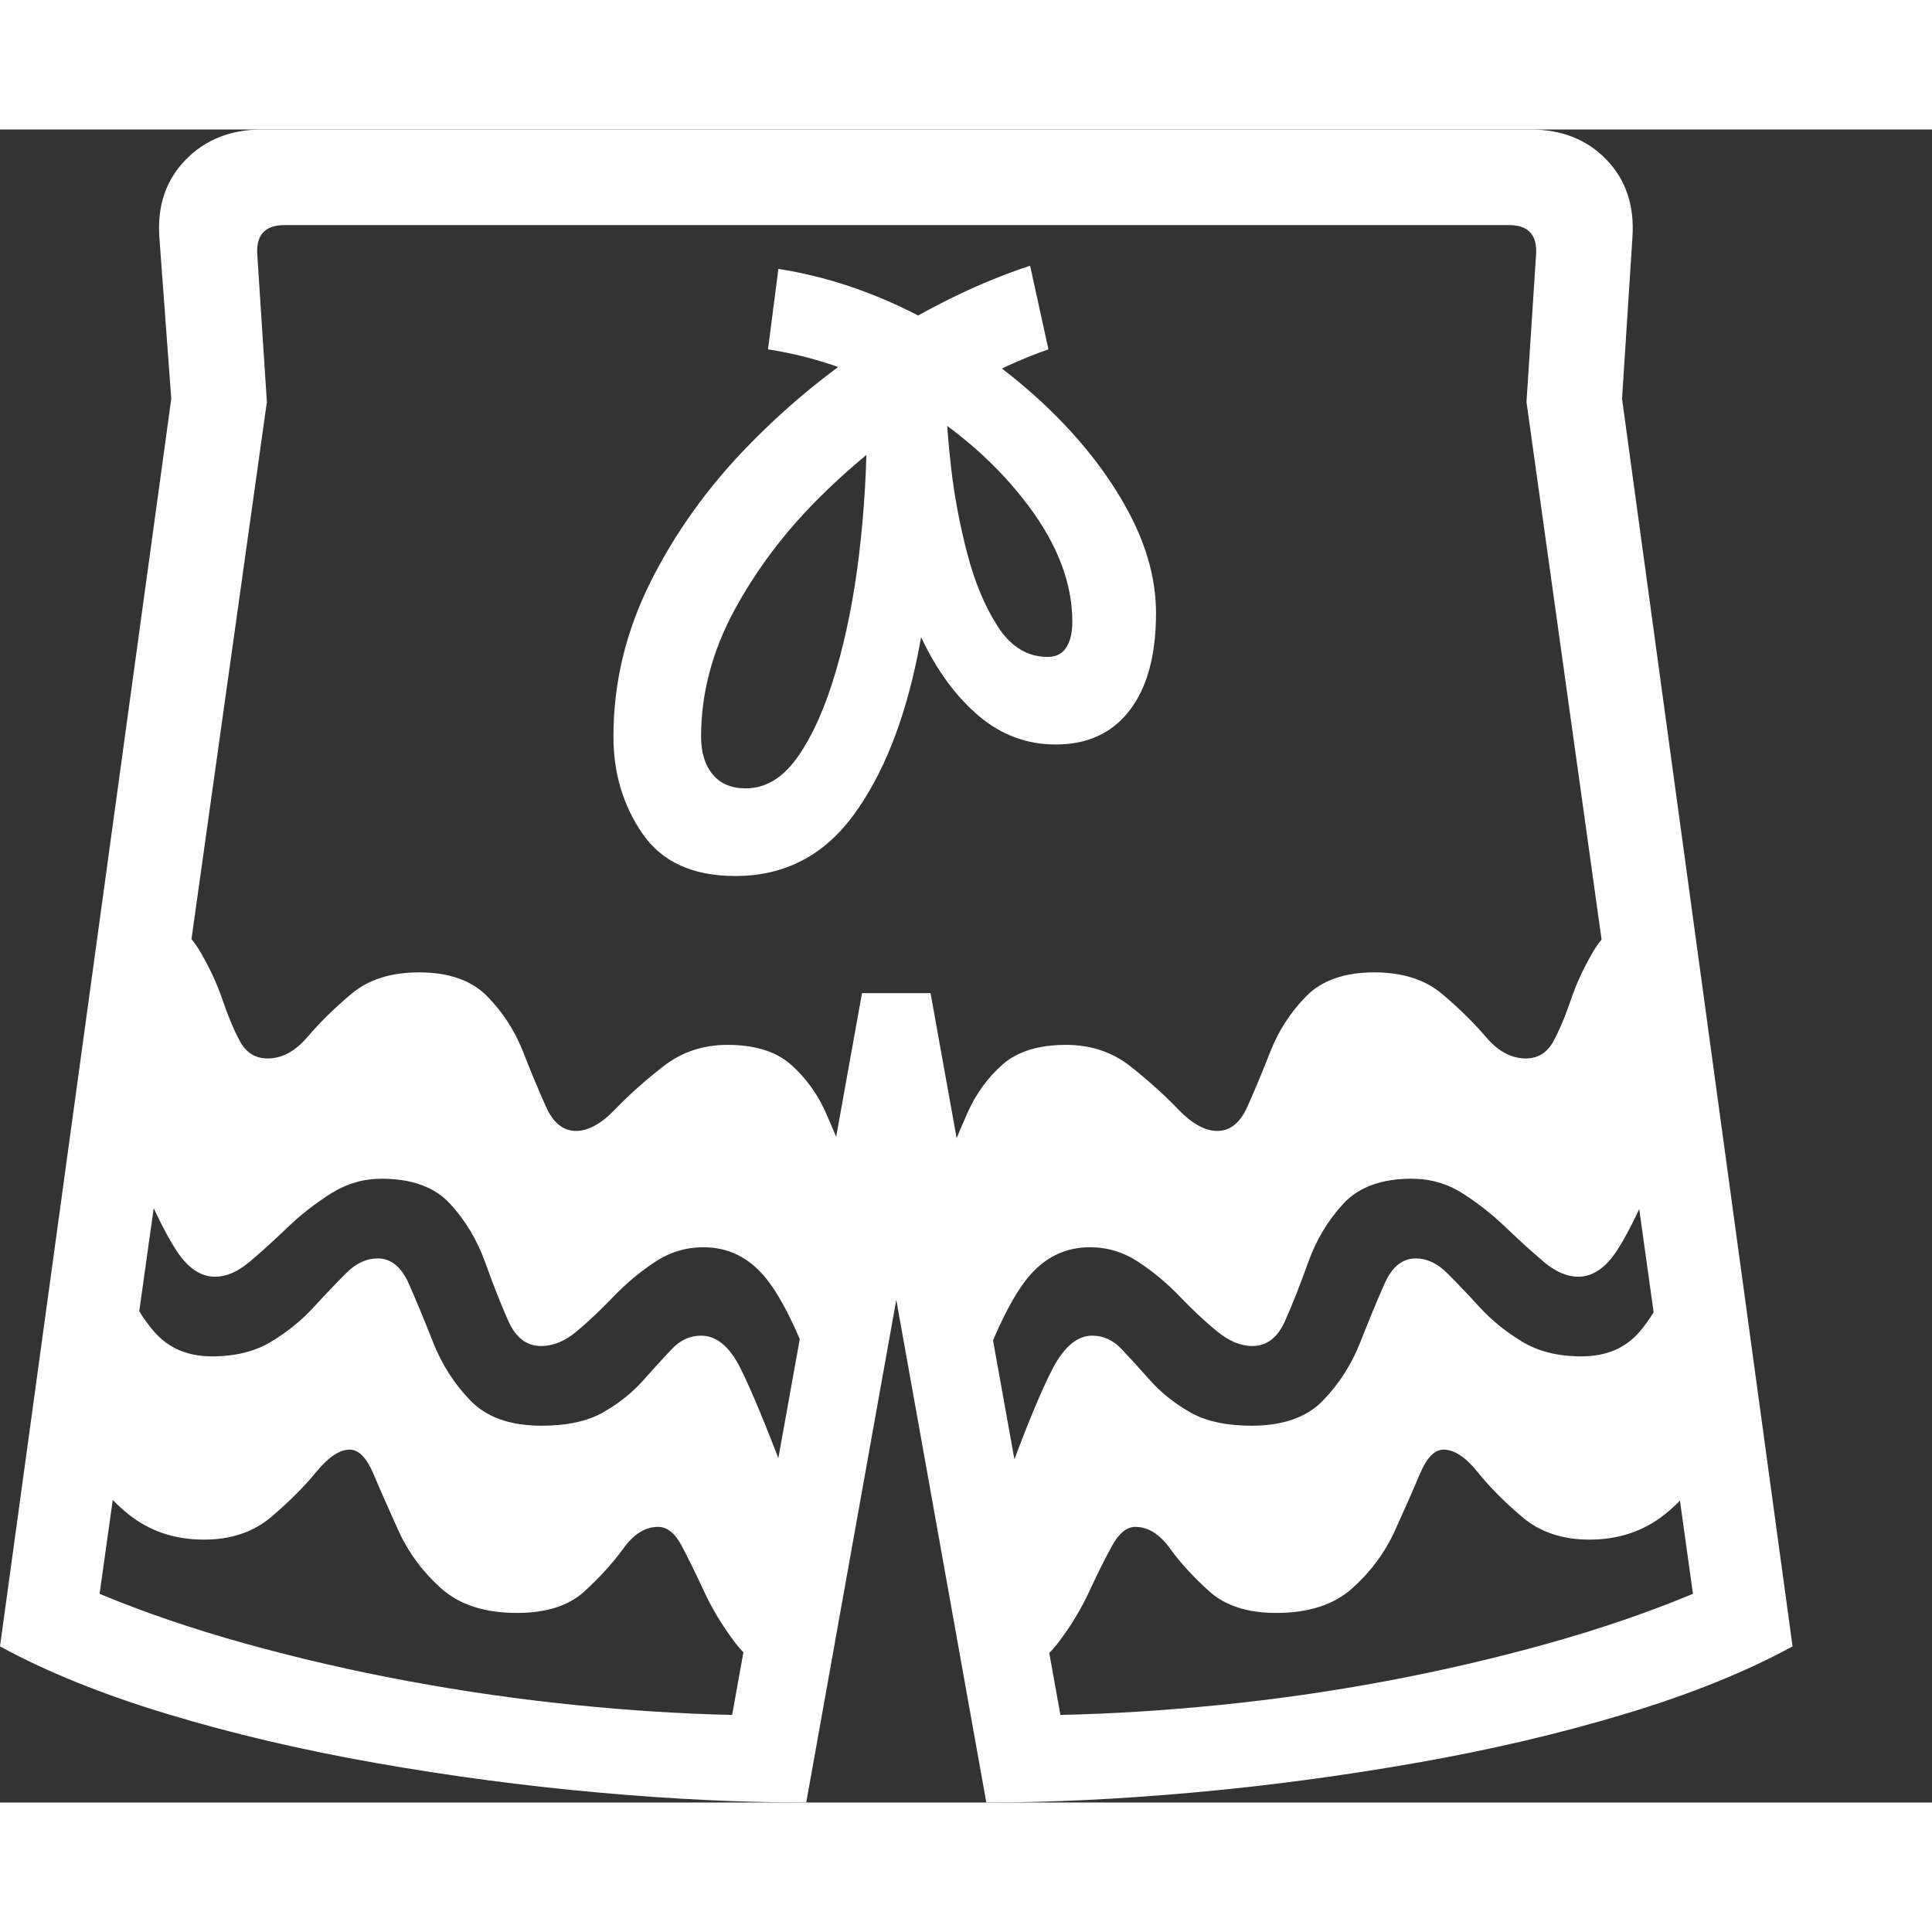 <svg version="1.1" xmlns="http://www.w3.org/2000/svg" style="fill:rgba(0,0,0,1.0)" width="256" height="256" viewBox="0 0 37.891 32.812"><rect x="0" y="0" width="37.891" height="32.812" fill="#333333" stroke="none"/><path fill="rgb(255, 255, 255)" d="M15.812 32.812 L17.578 22.953 L19.344 32.812 C20.594 32.812 21.943 32.747 23.391 32.617 C24.839 32.487 26.292 32.294 27.75 32.039 C29.208 31.784 30.578 31.464 31.859 31.078 C33.141 30.693 34.24 30.25 35.156 29.75 L31.812 5.281 L32.016 2.109 C32.057 1.495 31.888 0.99 31.508 0.594 C31.128 0.198 30.63 -0 30.016 -0 L5.141 -0 C4.526 -0 4.026 0.198 3.641 0.594 C3.255 0.99 3.083 1.495 3.125 2.109 L3.359 5.281 L0 29.75 C0.917 30.25 2.013 30.693 3.289 31.078 C4.565 31.464 5.93 31.784 7.383 32.039 C8.836 32.294 10.289 32.487 11.742 32.617 C13.195 32.747 14.552 32.812 15.812 32.812 Z M15.422 26.469 L15.422 26.469 C15.036 25.448 14.737 24.724 14.523 24.297 C14.31 23.87 14.052 23.656 13.75 23.656 C13.531 23.656 13.339 23.745 13.172 23.922 C13.005 24.099 12.818 24.305 12.609 24.539 C12.401 24.773 12.143 24.979 11.836 25.156 C11.529 25.333 11.125 25.422 10.625 25.422 C10.01 25.422 9.544 25.258 9.227 24.93 C8.909 24.602 8.664 24.219 8.492 23.781 C8.32 23.344 8.161 22.961 8.016 22.633 C7.87 22.305 7.667 22.141 7.406 22.141 C7.187 22.141 6.982 22.237 6.789 22.43 C6.596 22.622 6.383 22.846 6.148 23.102 C5.914 23.357 5.638 23.581 5.32 23.773 C5.003 23.966 4.615 24.062 4.156 24.062 C3.677 24.062 3.297 23.898 3.016 23.57 C2.734 23.242 2.5 22.813 2.312 22.281 L2.672 20.359 C2.953 21.057 3.208 21.589 3.438 21.953 C3.667 22.318 3.927 22.5 4.219 22.5 C4.438 22.5 4.661 22.404 4.891 22.211 C5.12 22.018 5.367 21.794 5.633 21.539 C5.898 21.284 6.185 21.06 6.492 20.867 C6.799 20.674 7.13 20.578 7.484 20.578 C8.078 20.578 8.526 20.742 8.828 21.07 C9.13 21.398 9.359 21.781 9.516 22.219 C9.672 22.656 9.823 23.039 9.969 23.367 C10.115 23.695 10.328 23.859 10.609 23.859 C10.849 23.859 11.083 23.763 11.312 23.57 C11.542 23.378 11.781 23.151 12.031 22.891 C12.281 22.63 12.552 22.404 12.844 22.211 C13.135 22.018 13.453 21.922 13.797 21.922 C14.286 21.922 14.695 22.125 15.023 22.531 C15.352 22.938 15.698 23.661 16.062 24.703 Z M15.375 30.391 L17.078 20.953 C16.891 20.839 16.737 20.622 16.617 20.305 C16.497 19.987 16.357 19.646 16.195 19.281 C16.034 18.917 15.807 18.604 15.516 18.344 C15.224 18.083 14.807 17.953 14.266 17.953 C13.786 17.953 13.367 18.094 13.008 18.375 C12.648 18.656 12.333 18.937 12.062 19.219 C11.792 19.5 11.536 19.641 11.297 19.641 C11.047 19.641 10.852 19.484 10.711 19.172 C10.57 18.859 10.419 18.497 10.258 18.086 C10.096 17.674 9.862 17.313 9.555 17 C9.247 16.687 8.802 16.531 8.219 16.531 C7.667 16.531 7.224 16.672 6.891 16.953 C6.557 17.234 6.271 17.516 6.031 17.797 C5.792 18.078 5.531 18.219 5.25 18.219 C5.01 18.219 4.831 18.109 4.711 17.891 C4.591 17.672 4.477 17.401 4.367 17.078 C4.258 16.755 4.109 16.435 3.922 16.117 C3.734 15.799 3.453 15.542 3.078 15.344 L1.547 25.859 C1.776 26.391 2.099 26.823 2.516 27.156 C2.932 27.49 3.427 27.656 4 27.656 C4.531 27.656 4.971 27.508 5.32 27.211 C5.669 26.914 5.964 26.62 6.203 26.328 C6.443 26.036 6.661 25.891 6.859 25.891 C7.036 25.891 7.193 26.052 7.328 26.375 C7.464 26.698 7.628 27.07 7.82 27.492 C8.013 27.914 8.289 28.286 8.648 28.609 C9.008 28.932 9.505 29.094 10.141 29.094 C10.714 29.094 11.154 28.953 11.461 28.672 C11.768 28.391 12.023 28.109 12.227 27.828 C12.43 27.547 12.656 27.406 12.906 27.406 C13.083 27.406 13.237 27.529 13.367 27.773 C13.497 28.018 13.643 28.315 13.805 28.664 C13.966 29.013 14.169 29.349 14.414 29.672 C14.659 29.995 14.979 30.234 15.375 30.391 Z M14.359 31.094 L14.359 31.094 C13.38 31.073 12.349 31.008 11.266 30.898 C10.182 30.789 9.094 30.633 8 30.43 C6.906 30.227 5.844 29.982 4.812 29.695 C3.781 29.409 2.828 29.083 1.953 28.719 L5.234 5.344 L5.047 2.469 C5.016 2.073 5.193 1.875 5.578 1.875 L29.594 1.875 C29.979 1.875 30.156 2.073 30.125 2.469 L29.938 5.344 L33.203 28.719 C32.328 29.083 31.378 29.409 30.352 29.695 C29.326 29.982 28.271 30.227 27.188 30.43 C26.104 30.633 25.018 30.789 23.93 30.898 C22.841 31.008 21.797 31.073 20.797 31.094 L18.25 16.938 L16.906 16.938 Z M19.75 26.469 L19.109 24.703 C19.474 23.661 19.82 22.938 20.148 22.531 C20.477 22.125 20.885 21.922 21.375 21.922 C21.719 21.922 22.036 22.018 22.328 22.211 C22.62 22.404 22.891 22.63 23.141 22.891 C23.391 23.151 23.633 23.378 23.867 23.57 C24.102 23.763 24.333 23.859 24.562 23.859 C24.844 23.859 25.057 23.695 25.203 23.367 C25.349 23.039 25.5 22.656 25.656 22.219 C25.813 21.781 26.042 21.398 26.344 21.07 C26.646 20.742 27.094 20.578 27.688 20.578 C28.052 20.578 28.385 20.674 28.688 20.867 C28.99 21.06 29.273 21.284 29.539 21.539 C29.805 21.794 30.052 22.018 30.281 22.211 C30.51 22.404 30.734 22.5 30.953 22.5 C31.245 22.5 31.505 22.318 31.734 21.953 C31.964 21.589 32.219 21.057 32.5 20.359 L32.859 22.281 C32.672 22.813 32.44 23.242 32.164 23.57 C31.888 23.898 31.505 24.062 31.016 24.062 C30.557 24.062 30.169 23.966 29.852 23.773 C29.534 23.581 29.258 23.357 29.023 23.102 C28.789 22.846 28.576 22.622 28.383 22.43 C28.19 22.237 27.984 22.141 27.766 22.141 C27.505 22.141 27.302 22.305 27.156 22.633 C27.01 22.961 26.852 23.344 26.68 23.781 C26.508 24.219 26.263 24.602 25.945 24.93 C25.628 25.258 25.161 25.422 24.547 25.422 C24.047 25.422 23.643 25.333 23.336 25.156 C23.029 24.979 22.771 24.773 22.562 24.539 C22.354 24.305 22.167 24.099 22 23.922 C21.833 23.745 21.641 23.656 21.422 23.656 C21.13 23.656 20.872 23.87 20.648 24.297 C20.424 24.724 20.125 25.448 19.75 26.469 Z M19.797 30.391 L19.797 30.391 C20.193 30.234 20.513 29.995 20.758 29.672 C21.003 29.349 21.206 29.013 21.367 28.664 C21.529 28.315 21.677 28.018 21.812 27.773 C21.948 27.529 22.099 27.406 22.266 27.406 C22.516 27.406 22.742 27.547 22.945 27.828 C23.148 28.109 23.406 28.391 23.719 28.672 C24.031 28.953 24.469 29.094 25.031 29.094 C25.667 29.094 26.164 28.932 26.523 28.609 C26.883 28.286 27.159 27.914 27.352 27.492 C27.544 27.07 27.708 26.698 27.844 26.375 C27.979 26.052 28.135 25.891 28.312 25.891 C28.521 25.891 28.742 26.036 28.977 26.328 C29.211 26.62 29.503 26.914 29.852 27.211 C30.201 27.508 30.641 27.656 31.172 27.656 C31.745 27.656 32.24 27.49 32.656 27.156 C33.073 26.823 33.396 26.391 33.625 25.859 L32.094 15.344 C31.719 15.542 31.438 15.799 31.25 16.117 C31.062 16.435 30.914 16.755 30.805 17.078 C30.695 17.401 30.581 17.672 30.461 17.891 C30.341 18.109 30.161 18.219 29.922 18.219 C29.641 18.219 29.38 18.078 29.141 17.797 C28.901 17.516 28.615 17.234 28.281 16.953 C27.948 16.672 27.505 16.531 26.953 16.531 C26.37 16.531 25.924 16.687 25.617 17 C25.31 17.313 25.076 17.674 24.914 18.086 C24.753 18.497 24.602 18.859 24.461 19.172 C24.32 19.484 24.125 19.641 23.875 19.641 C23.635 19.641 23.38 19.5 23.109 19.219 C22.839 18.937 22.526 18.656 22.172 18.375 C21.818 18.094 21.396 17.953 20.906 17.953 C20.365 17.953 19.948 18.083 19.656 18.344 C19.365 18.604 19.138 18.917 18.977 19.281 C18.815 19.646 18.674 19.987 18.555 20.305 C18.435 20.622 18.281 20.839 18.094 20.953 Z M14.422 14.641 L14.422 14.641 C13.589 14.641 12.982 14.365 12.602 13.812 C12.221 13.26 12.031 12.625 12.031 11.906 C12.031 10.854 12.273 9.844 12.758 8.875 C13.242 7.906 13.885 7.01 14.688 6.188 C15.49 5.365 16.372 4.651 17.336 4.047 C18.299 3.443 19.255 2.984 20.203 2.672 L20.562 4.312 C19.844 4.563 19.089 4.937 18.297 5.438 C17.505 5.938 16.766 6.529 16.078 7.211 C15.391 7.893 14.831 8.635 14.398 9.438 C13.966 10.24 13.75 11.062 13.75 11.906 C13.75 12.219 13.826 12.466 13.977 12.648 C14.128 12.831 14.344 12.922 14.625 12.922 C15.021 12.922 15.365 12.711 15.656 12.289 C15.948 11.867 16.195 11.307 16.398 10.609 C16.602 9.911 16.753 9.143 16.852 8.305 C16.951 7.466 17 6.63 17 5.797 L18.406 5.797 C18.406 7.432 18.273 8.919 18.008 10.258 C17.742 11.596 17.318 12.661 16.734 13.453 C16.151 14.245 15.38 14.641 14.422 14.641 Z M20.703 12.062 L20.703 12.062 C20.141 12.062 19.638 11.875 19.195 11.5 C18.753 11.125 18.38 10.62 18.078 9.984 C17.776 9.349 17.547 8.635 17.391 7.844 C17.234 7.052 17.156 6.24 17.156 5.406 L18.562 5.406 C18.562 5.698 18.594 6.115 18.656 6.656 C18.719 7.198 18.823 7.75 18.969 8.312 C19.115 8.875 19.315 9.354 19.57 9.75 C19.826 10.146 20.151 10.344 20.547 10.344 C20.714 10.344 20.836 10.281 20.914 10.156 C20.992 10.031 21.031 9.865 21.031 9.656 C21.031 8.906 20.745 8.148 20.172 7.383 C19.599 6.617 18.859 5.953 17.953 5.391 C17.047 4.828 16.083 4.469 15.062 4.312 L15.266 2.734 C16.193 2.88 17.096 3.18 17.977 3.633 C18.857 4.086 19.651 4.635 20.359 5.281 C21.068 5.927 21.63 6.615 22.047 7.344 C22.464 8.073 22.672 8.786 22.672 9.484 C22.672 10.307 22.5 10.943 22.156 11.391 C21.812 11.839 21.328 12.062 20.703 12.062 Z M37.891 27.344" /></svg>
